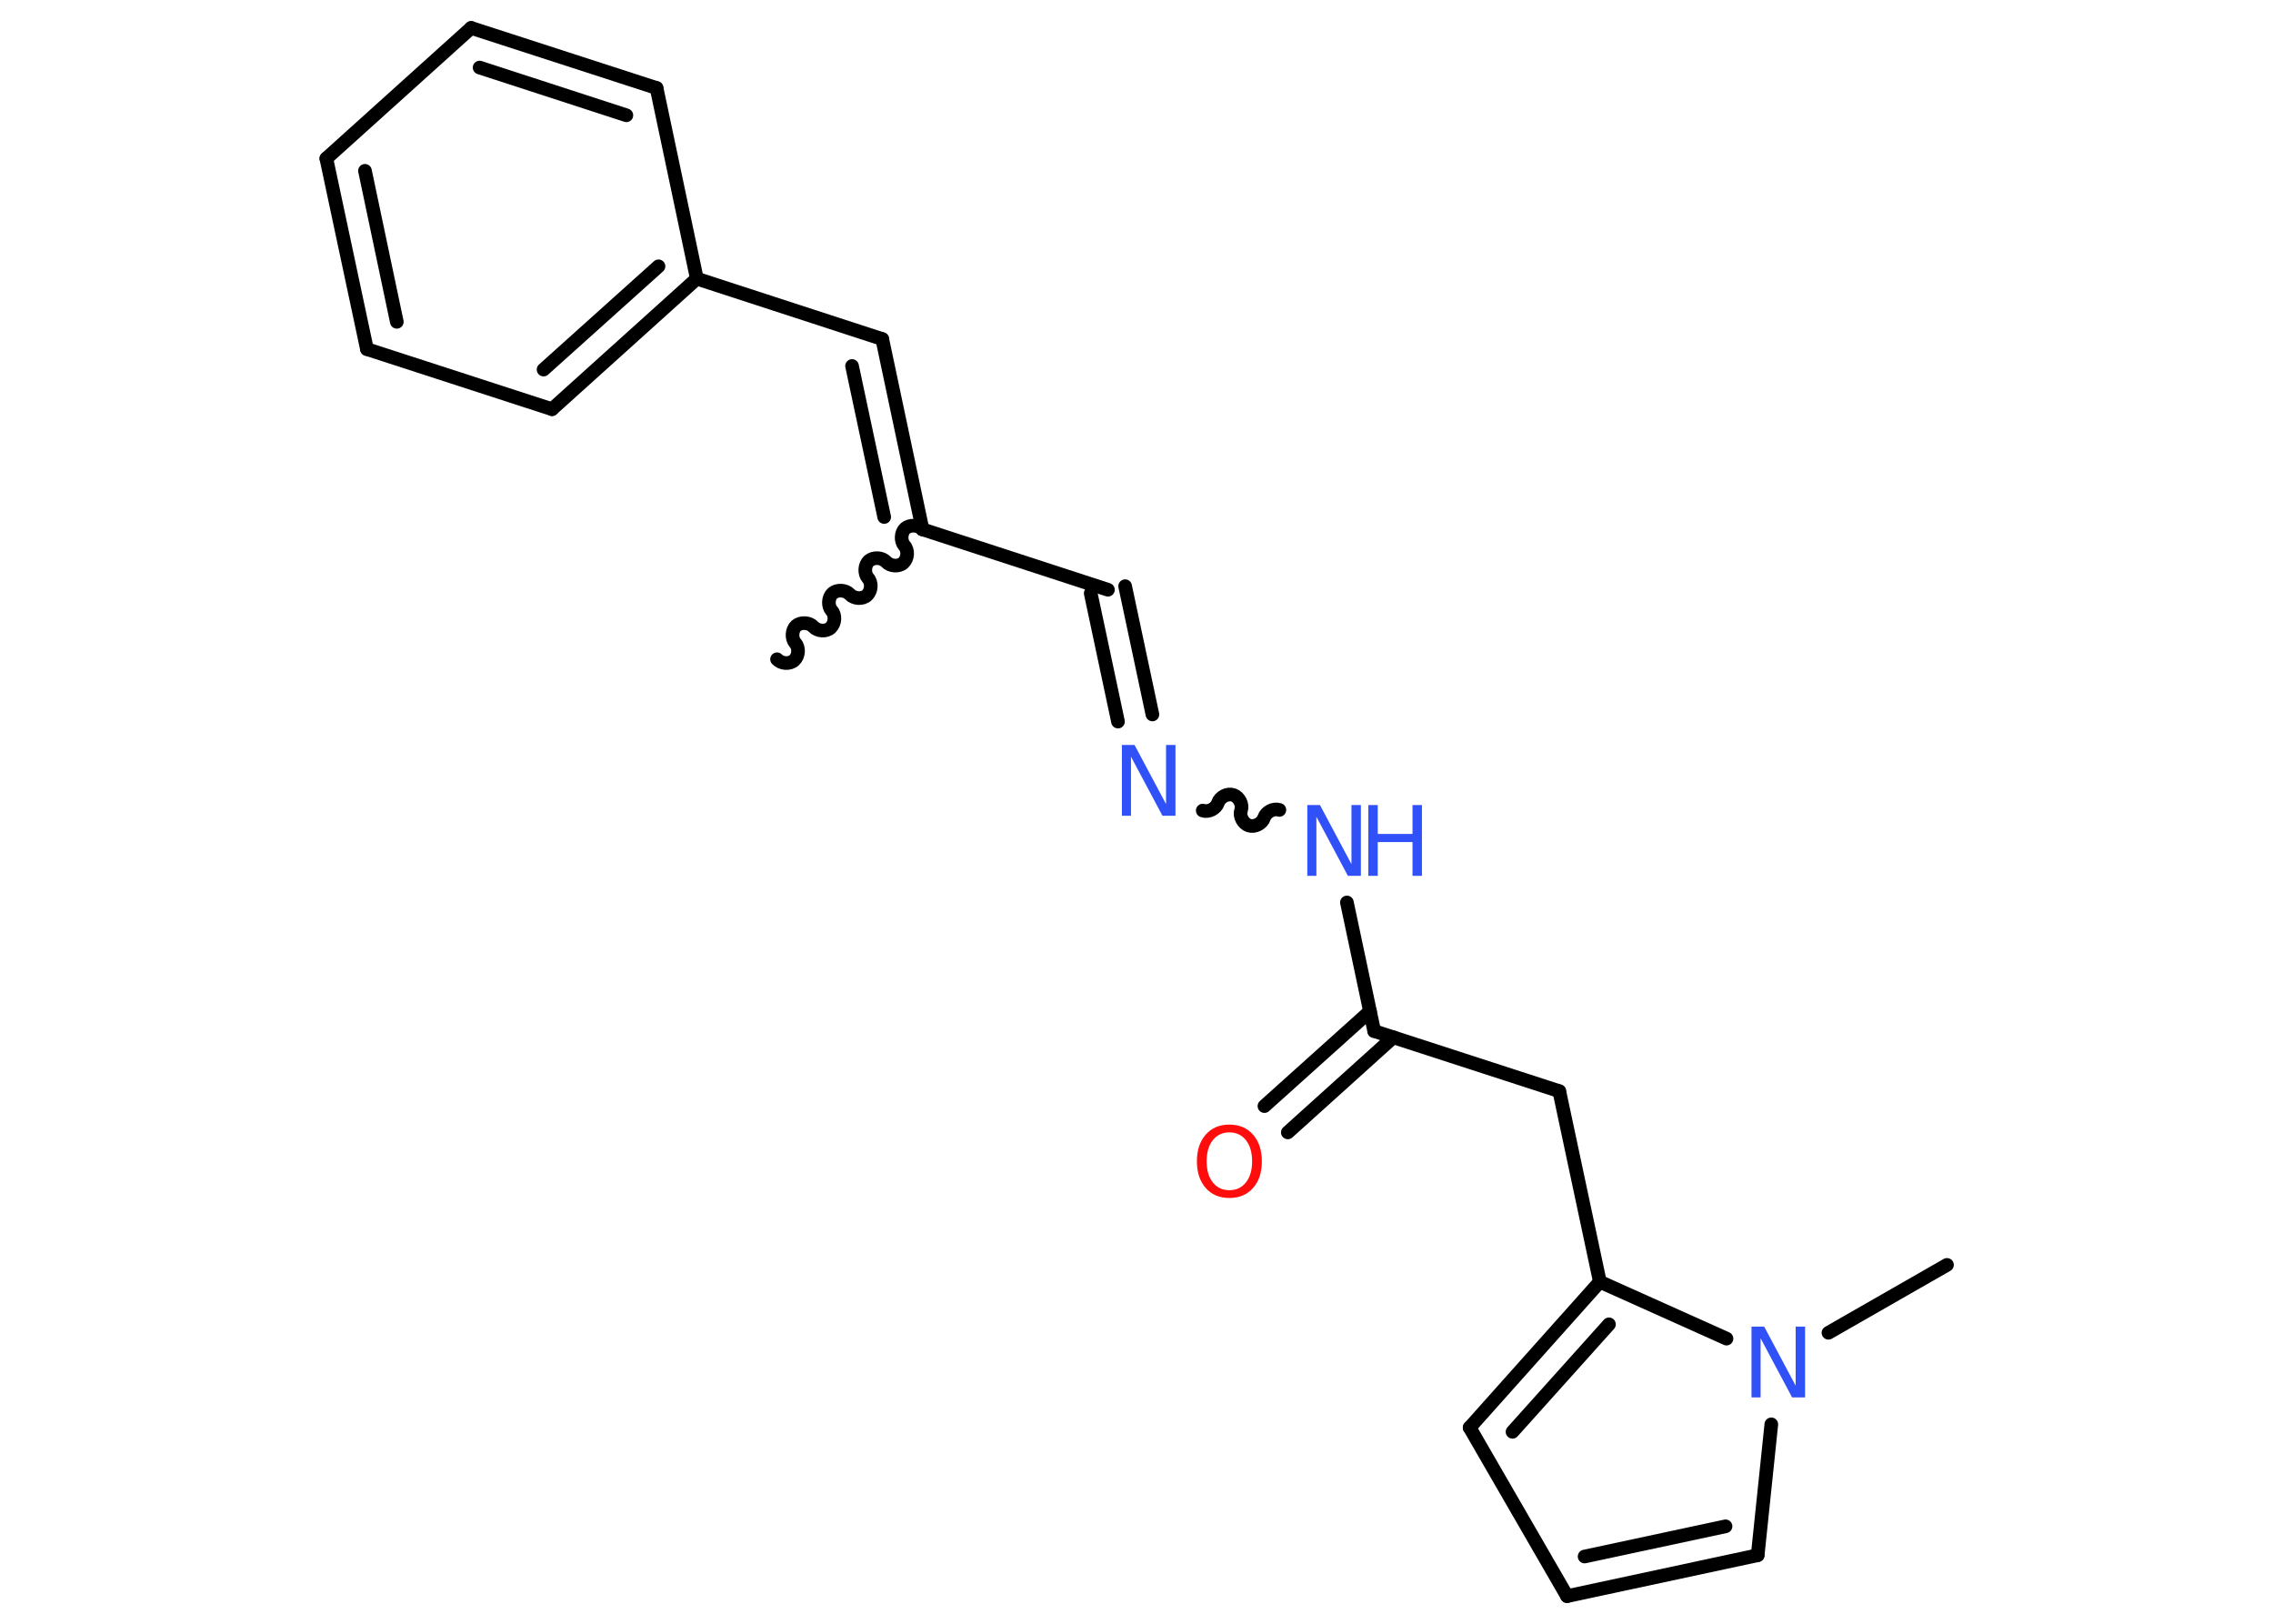 <?xml version='1.0' encoding='UTF-8'?>
<!DOCTYPE svg PUBLIC "-//W3C//DTD SVG 1.1//EN" "http://www.w3.org/Graphics/SVG/1.1/DTD/svg11.dtd">
<svg version='1.2' xmlns='http://www.w3.org/2000/svg' xmlns:xlink='http://www.w3.org/1999/xlink' width='70.0mm' height='50.0mm' viewBox='0 0 70.0 50.0'>
  <desc>Generated by the Chemistry Development Kit (http://github.com/cdk)</desc>
  <g stroke-linecap='round' stroke-linejoin='round' stroke='#000000' stroke-width='.42' fill='#3050F8'>
    <rect x='.0' y='.0' width='70.0' height='50.0' fill='#FFFFFF' stroke='none'/>
    <g id='mol1' class='mol'>
      <path id='mol1bnd1' class='bond' d='M28.41 16.3c-.13 -.14 -.39 -.15 -.53 -.03c-.14 .13 -.15 .39 -.03 .53c.13 .14 .11 .4 -.03 .53c-.14 .13 -.4 .11 -.53 -.03c-.13 -.14 -.39 -.15 -.53 -.03c-.14 .13 -.15 .39 -.03 .53c.13 .14 .11 .4 -.03 .53c-.14 .13 -.4 .11 -.53 -.03c-.13 -.14 -.39 -.15 -.53 -.03c-.14 .13 -.15 .39 -.03 .53c.13 .14 .11 .4 -.03 .53c-.14 .13 -.4 .11 -.53 -.03c-.13 -.14 -.39 -.15 -.53 -.03c-.14 .13 -.15 .39 -.03 .53c.13 .14 .11 .4 -.03 .53c-.14 .13 -.4 .11 -.53 -.03' fill='none' stroke='#000000' stroke-width='.42'/>
      <line id='mol1bnd2' class='bond' x1='28.41' y1='16.3' x2='34.12' y2='18.16'/>
      <g id='mol1bnd3' class='bond'>
        <line x1='34.65' y1='18.05' x2='35.49' y2='22.0'/>
        <line x1='33.59' y1='18.27' x2='34.43' y2='22.22'/>
      </g>
      <path id='mol1bnd4' class='bond' d='M39.4 24.94c-.18 -.06 -.41 .06 -.47 .24c-.06 .18 -.29 .3 -.47 .24c-.18 -.06 -.3 -.29 -.24 -.47c.06 -.18 -.06 -.41 -.24 -.47c-.18 -.06 -.41 .06 -.47 .24c-.06 .18 -.29 .3 -.47 .24' fill='none' stroke='#000000' stroke-width='.42'/>
      <line id='mol1bnd5' class='bond' x1='41.48' y1='27.79' x2='42.32' y2='31.75'/>
      <g id='mol1bnd6' class='bond'>
        <line x1='42.91' y1='31.94' x2='39.66' y2='34.87'/>
        <line x1='42.19' y1='31.14' x2='38.94' y2='34.06'/>
      </g>
      <line id='mol1bnd7' class='bond' x1='42.32' y1='31.75' x2='48.02' y2='33.6'/>
      <line id='mol1bnd8' class='bond' x1='48.02' y1='33.6' x2='49.27' y2='39.47'/>
      <g id='mol1bnd9' class='bond'>
        <line x1='49.27' y1='39.47' x2='45.26' y2='43.96'/>
        <line x1='49.55' y1='40.78' x2='46.58' y2='44.09'/>
      </g>
      <line id='mol1bnd10' class='bond' x1='45.26' y1='43.96' x2='48.26' y2='49.15'/>
      <g id='mol1bnd11' class='bond'>
        <line x1='48.26' y1='49.15' x2='54.13' y2='47.89'/>
        <line x1='48.8' y1='47.93' x2='53.14' y2='47.0'/>
      </g>
      <line id='mol1bnd12' class='bond' x1='54.13' y1='47.89' x2='54.55' y2='43.86'/>
      <line id='mol1bnd13' class='bond' x1='49.27' y1='39.47' x2='53.17' y2='41.22'/>
      <line id='mol1bnd14' class='bond' x1='56.31' y1='41.04' x2='59.96' y2='38.95'/>
      <g id='mol1bnd15' class='bond'>
        <line x1='27.17' y1='10.44' x2='28.41' y2='16.3'/>
        <line x1='26.24' y1='11.27' x2='27.23' y2='15.92'/>
      </g>
      <line id='mol1bnd16' class='bond' x1='27.17' y1='10.44' x2='21.46' y2='8.58'/>
      <g id='mol1bnd17' class='bond'>
        <line x1='17.0' y1='12.6' x2='21.46' y2='8.58'/>
        <line x1='16.74' y1='11.38' x2='20.28' y2='8.2'/>
      </g>
      <line id='mol1bnd18' class='bond' x1='17.0' y1='12.6' x2='11.3' y2='10.75'/>
      <g id='mol1bnd19' class='bond'>
        <line x1='10.05' y1='4.88' x2='11.3' y2='10.75'/>
        <line x1='11.24' y1='5.26' x2='12.22' y2='9.91'/>
      </g>
      <line id='mol1bnd20' class='bond' x1='10.05' y1='4.88' x2='14.51' y2='.86'/>
      <g id='mol1bnd21' class='bond'>
        <line x1='20.22' y1='2.71' x2='14.51' y2='.86'/>
        <line x1='19.29' y1='3.55' x2='14.77' y2='2.08'/>
      </g>
      <line id='mol1bnd22' class='bond' x1='21.46' y1='8.58' x2='20.22' y2='2.71'/>
      <path id='mol1atm4' class='atom' d='M34.54 22.94h.4l.97 1.82v-1.82h.29v2.18h-.4l-.97 -1.82v1.82h-.28v-2.18z' stroke='none'/>
      <g id='mol1atm5' class='atom'>
        <path d='M40.25 24.79h.4l.97 1.82v-1.82h.29v2.18h-.4l-.97 -1.82v1.82h-.28v-2.18z' stroke='none'/>
        <path d='M42.14 24.79h.29v.89h1.07v-.89h.29v2.18h-.29v-1.04h-1.07v1.04h-.29v-2.18z' stroke='none'/>
      </g>
      <path id='mol1atm7' class='atom' d='M37.86 34.87q-.32 .0 -.51 .24q-.19 .24 -.19 .65q.0 .41 .19 .65q.19 .24 .51 .24q.32 .0 .51 -.24q.19 -.24 .19 -.65q.0 -.41 -.19 -.65q-.19 -.24 -.51 -.24zM37.86 34.63q.46 .0 .73 .31q.27 .31 .27 .82q.0 .52 -.27 .82q-.27 .31 -.73 .31q-.46 .0 -.73 -.31q-.27 -.31 -.27 -.82q.0 -.51 .27 -.82q.27 -.31 .73 -.31z' stroke='none' fill='#FF0D0D'/>
      <path id='mol1atm13' class='atom' d='M53.93 40.85h.4l.97 1.82v-1.82h.29v2.18h-.4l-.97 -1.82v1.82h-.28v-2.18z' stroke='none'/>
    </g>
  </g>
</svg>
